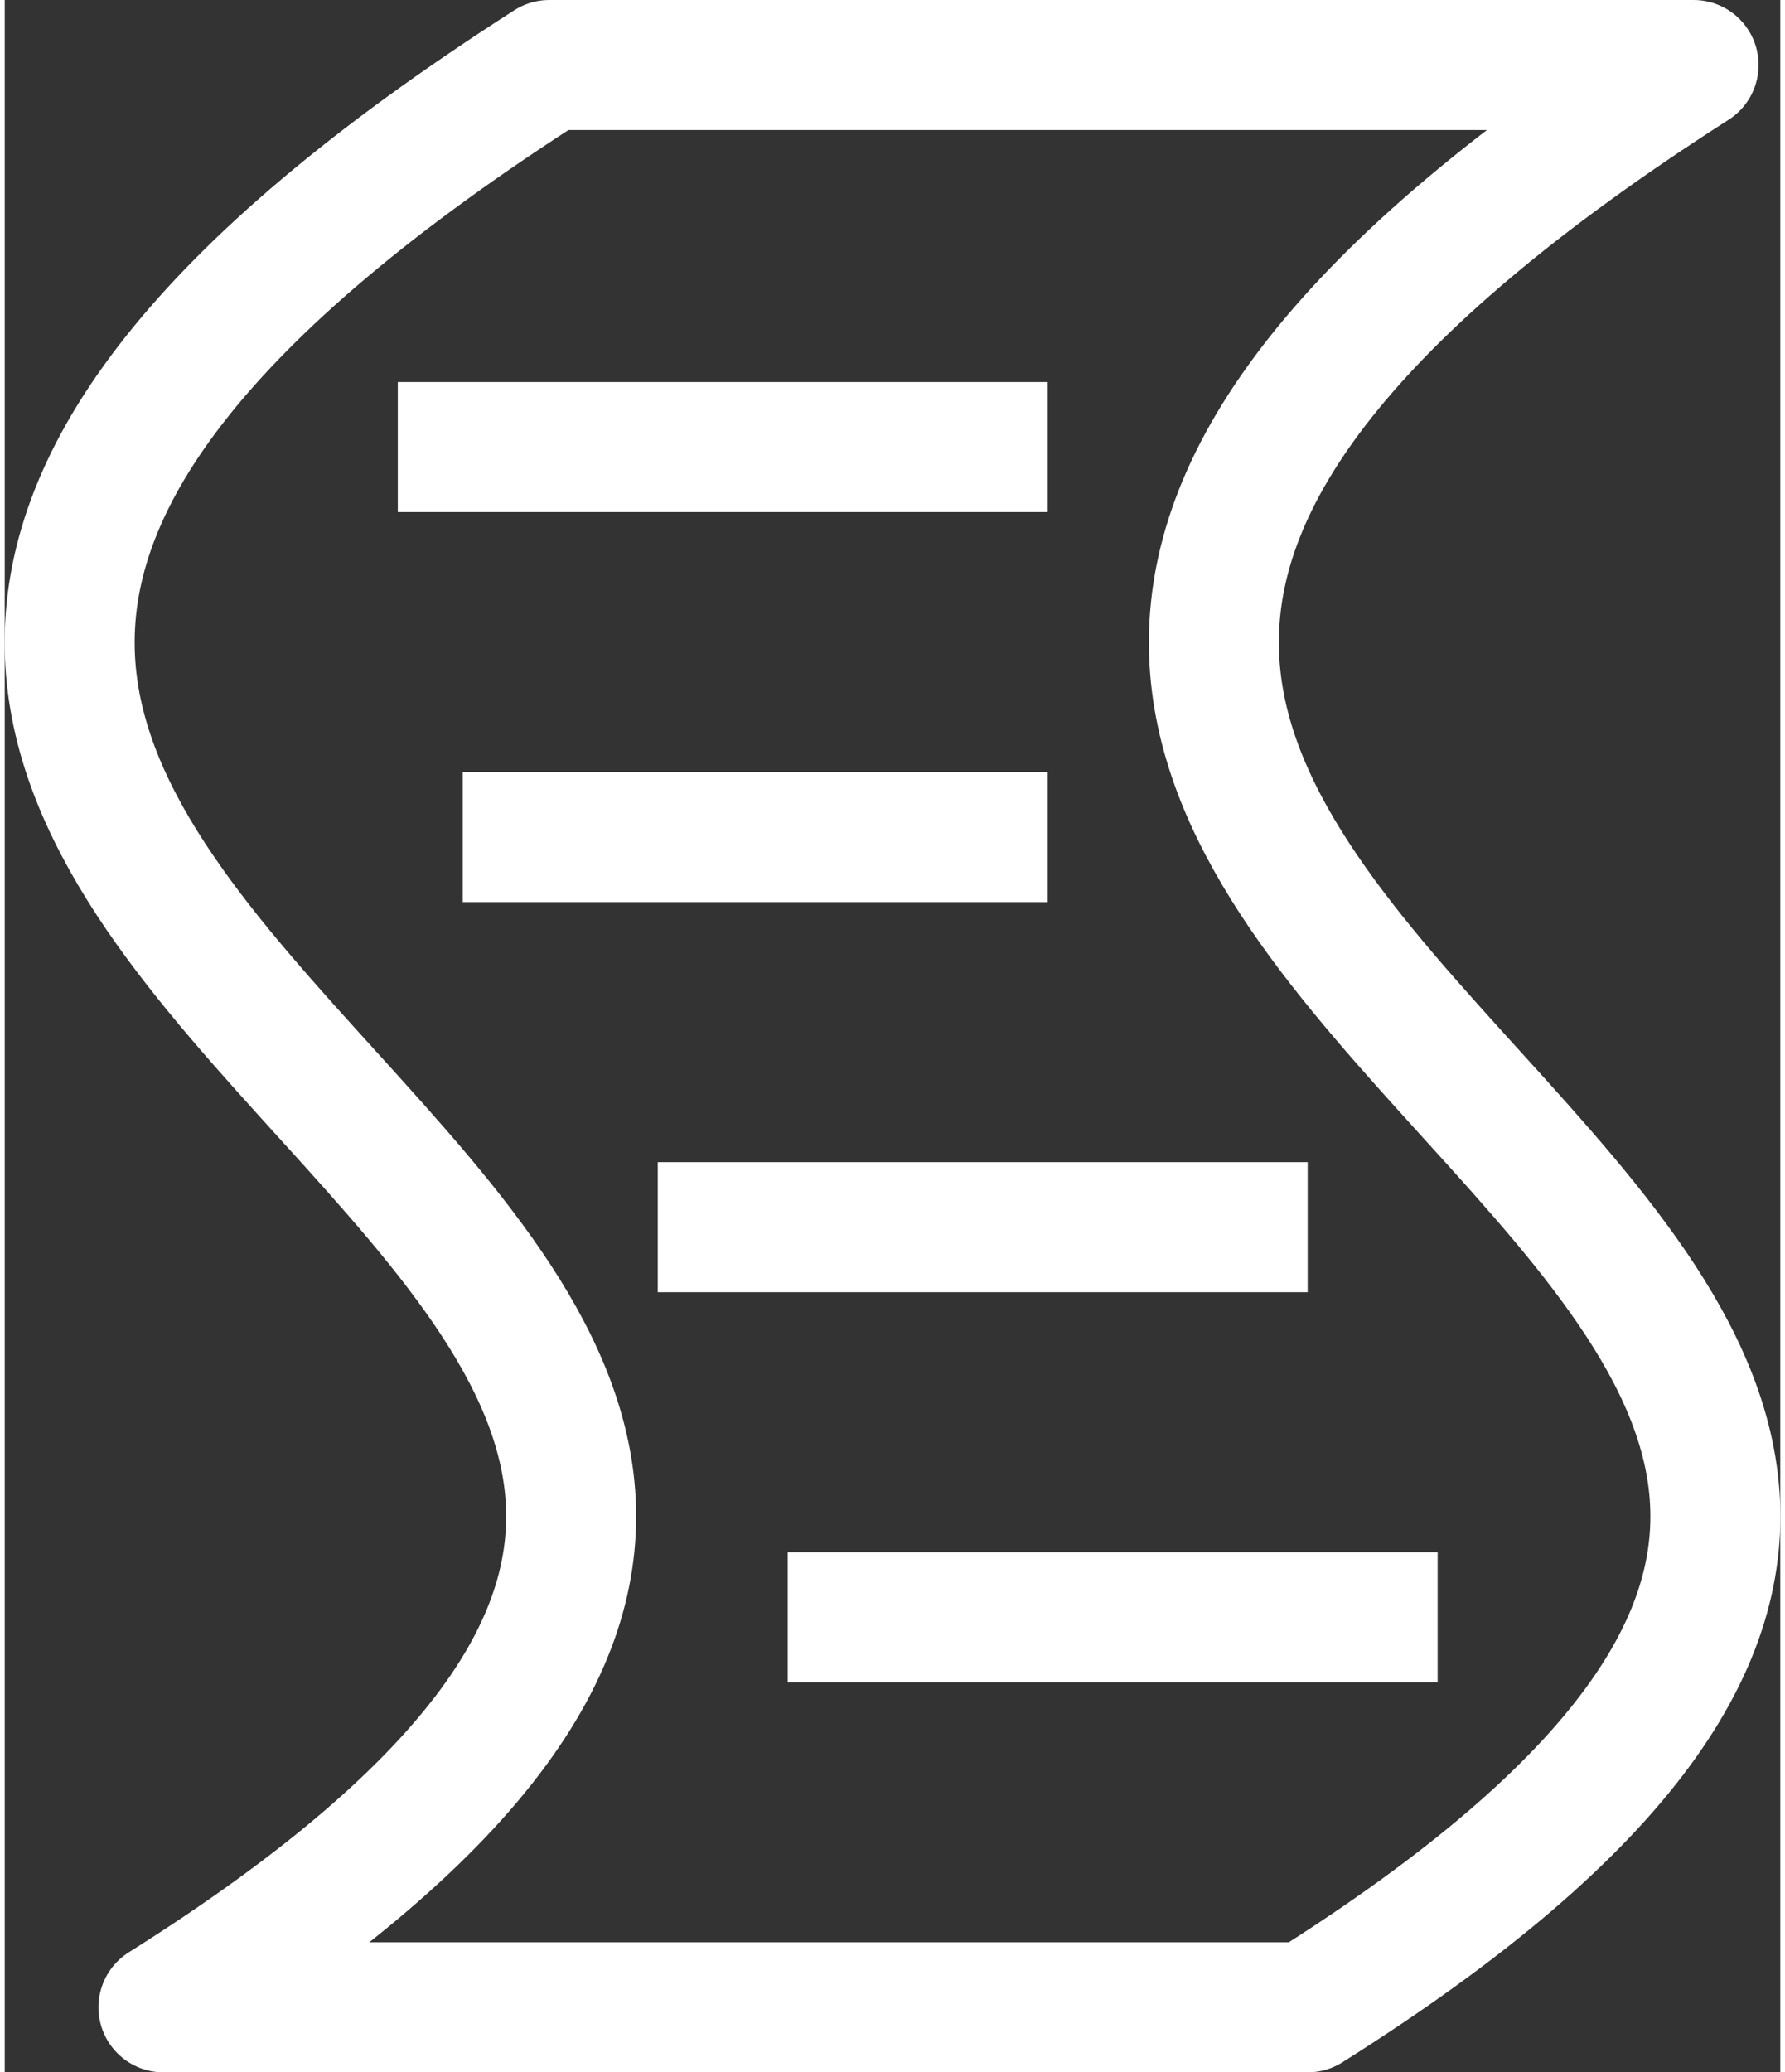 <?xml version="1.0" encoding="UTF-8" standalone="no"?>
<svg
   xmlns:dc="http://purl.org/dc/elements/1.1/"
   xmlns:cc="http://creativecommons.org/ns#"
   xmlns:rdf="http://www.w3.org/1999/02/22-rdf-syntax-ns#"
   xmlns:svg="http://www.w3.org/2000/svg"
   xmlns="http://www.w3.org/2000/svg"
   xmlns:sodipodi="http://sodipodi.sourceforge.net/DTD/sodipodi-0.dtd"
   xmlns:inkscape="http://www.inkscape.org/namespaces/inkscape"
   version="1.2"
   width="0.137mm"
   height="0.159mm"
   viewBox="0 0 13.66 15.938"
   preserveAspectRatio="xMidYMid"
   xml:space="preserve"
   id="svg4"
   sodipodi:docname="script.svg"
   style="fill-rule:evenodd;stroke-width:28.222;stroke-linejoin:round"
   inkscape:version="0.92.5 (2060ec1f9f, 2020-04-08)"><rect x="0" y="0" width="13.66" height="15.938" fill="#333333" stroke="none"/><defs
   id="defs8" /><sodipodi:namedview
   pagecolor="#ffffff"
   bordercolor="#666666"
   borderopacity="1"
   objecttolerance="10"
   gridtolerance="10"
   guidetolerance="10"
   inkscape:pageopacity="0"
   inkscape:pageshadow="2"
   inkscape:window-width="1920"
   inkscape:window-height="995"
   id="namedview6"
   showgrid="false"
   fit-margin-top="0"
   fit-margin-left="0"
   fit-margin-right="0"
   fit-margin-bottom="0"
   inkscape:zoom="256"
   inkscape:cx="0.25814398"
   inkscape:cy="0.30119052"
   inkscape:window-x="1920"
   inkscape:window-y="120"
   inkscape:window-maximized="1"
   inkscape:current-layer="svg4" />
 <path
   d="M 10.024,15.438 C 19.991,9.165 2.023,7.519 12.993,0.5 H 4.19 c -10.97,7.019 6.998,8.665 -2.969,14.938 z m -7,-12 h 5 m -4.5,3 h 4.5 m -3,3 h 5 m -4,3 h 5"
   style="fill:none;stroke:#ffffff;stroke-width:1px;stroke-opacity:1"
   id="path2"
   inkscape:connector-curvature="0" />
</svg>